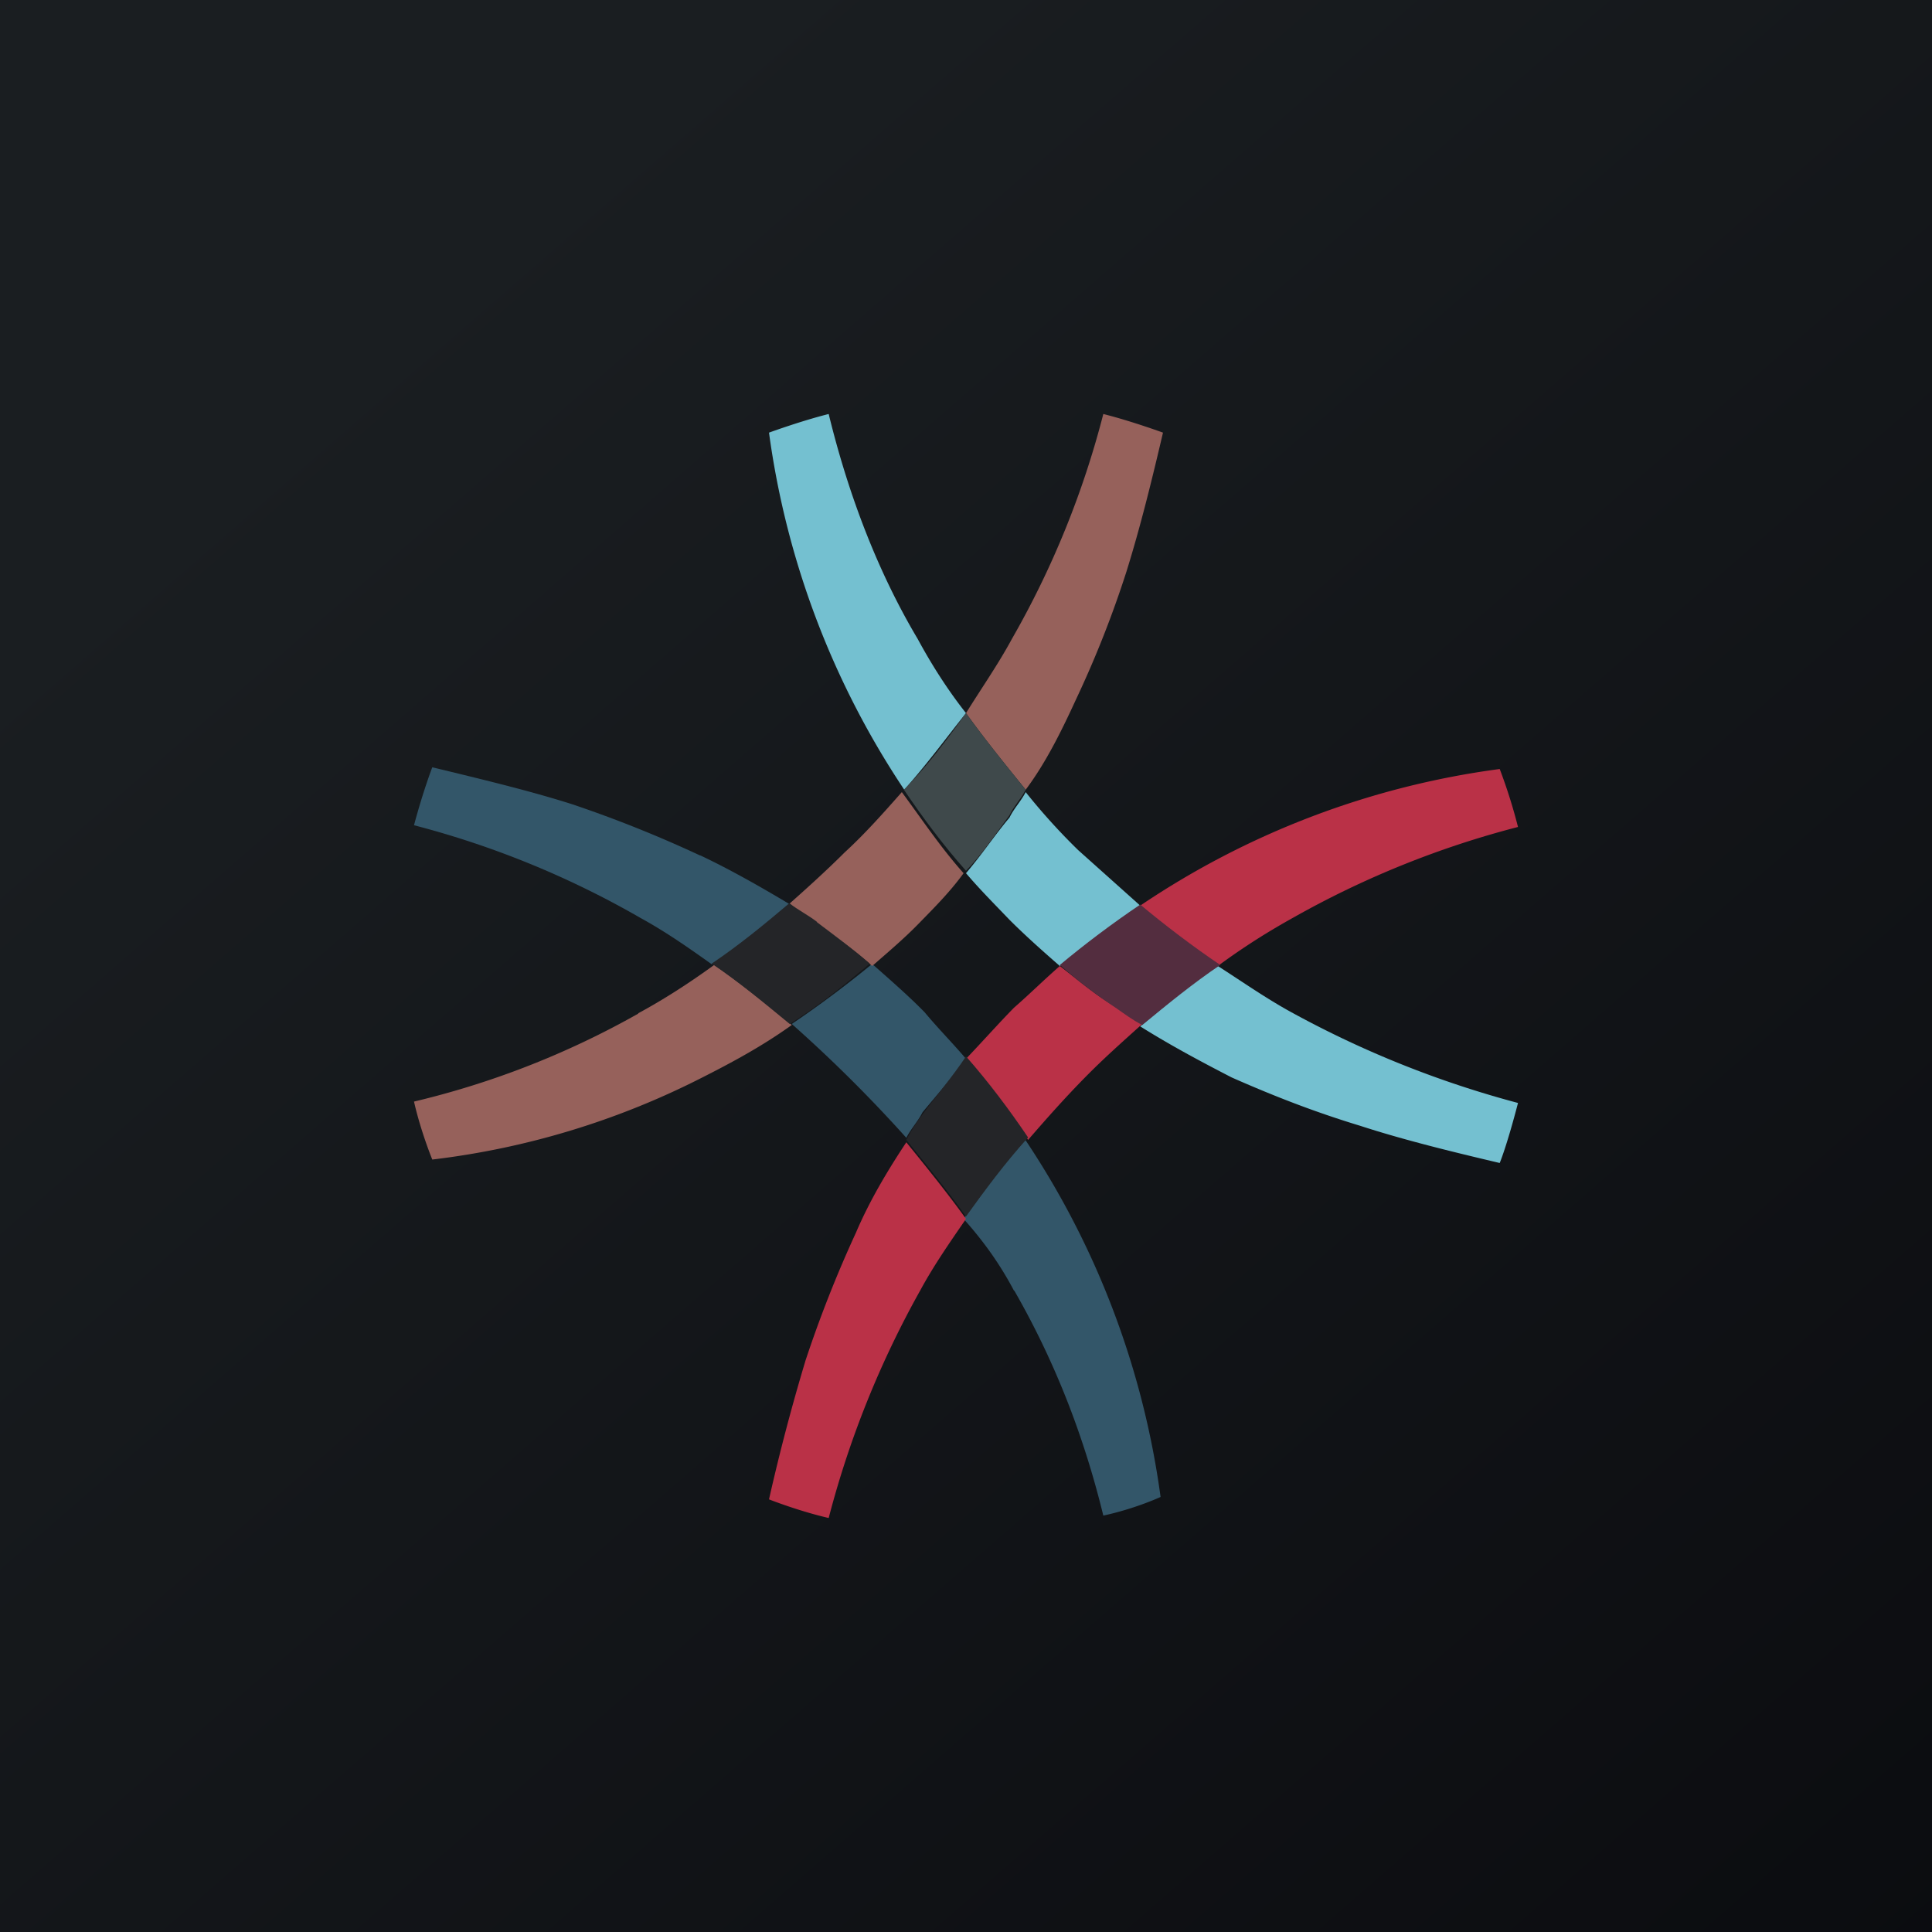 <!-- by TradeStack --><svg viewBox="0 0 56 56" xmlns="http://www.w3.org/2000/svg"><path fill="url(#aoejqi0we)" d="M0 0h56v56H0z"/><path d="M20.3 24.8a35.7 35.7 0 0 0-3.72-1.49c-1.26-.4-2.65-.73-4.05-1.07 0 0-.26.67-.53 1.68a26.5 26.5 0 0 1 6.57 2.69c.73.4 1.4.87 2.06 1.34.8-.53 1.53-1.14 2.26-1.74-.8-.48-1.73-1.01-2.6-1.42ZM28 30.69c-.4-.47-.8-.87-1.2-1.35-.46-.47-1-.94-1.52-1.4-.73.6-1.53 1.2-2.33 1.74a41 41 0 0 1 3.32 3.3c.14-.27.34-.48.47-.74.4-.48.86-1.01 1.26-1.55ZM29.4 37.41c1.12 1.95 1.99 4.1 2.58 6.52.93-.2 1.66-.54 1.66-.54a24.56 24.56 0 0 0-3.92-10.35c-.66.74-1.19 1.48-1.79 2.29.6.67 1.07 1.34 1.46 2.08Z" fill="#335669"/><path d="M37.43 29.34c-.73-.4-1.4-.87-2.13-1.34-.8.54-1.52 1.14-2.25 1.75.86.54 1.72 1 2.65 1.48 1.2.53 2.4 1 3.72 1.4 1.26.41 2.65.75 4.05 1.08 0 0 .2-.47.53-1.74a29.27 29.27 0 0 1-6.57-2.63ZM28 25.31c.4.47.8.87 1.26 1.35.47.47 1 .94 1.46 1.34.73-.6 1.53-1.21 2.33-1.75l-1.8-1.61a18.25 18.25 0 0 1-1.52-1.68c-.14.27-.34.47-.47.74-.4.47-.8 1.07-1.26 1.61ZM26.6 18.52c-1.12-1.88-1.99-4.1-2.58-6.52-.8.2-1.73.54-1.73.54a24.56 24.56 0 0 0 3.92 10.35c.66-.74 1.2-1.48 1.79-2.22-.53-.67-1-1.41-1.4-2.15Z" fill="#74C0D0"/><path d="M37.5 26.59a26.98 26.98 0 0 1 6.5-2.62 15.43 15.43 0 0 0-.53-1.68 24.33 24.33 0 0 0-10.42 3.96c.73.6 1.46 1.21 2.25 1.75.73-.54 1.46-1 2.2-1.41ZM30.72 28c-.46.4-.86.8-1.33 1.21-.46.47-.93 1-1.39 1.48.66.74 1.2 1.55 1.8 2.35.52-.6 1.05-1.2 1.65-1.81.53-.54 1.06-1.01 1.66-1.55-.26-.13-.46-.34-.73-.47-.6-.34-1.13-.8-1.66-1.21ZM24.81 35.73a35.58 35.58 0 0 0-1.46 3.7 58.9 58.9 0 0 0-1.06 4.03s.86.34 1.73.54a27.8 27.8 0 0 1 2.65-6.59c.4-.74.87-1.41 1.33-2.08-.53-.74-1.13-1.48-1.73-2.22-.53.8-1.06 1.68-1.46 2.62Z" fill="#BA3147"/><path d="M26.74 32.3c-.2.27-.33.47-.47.74.6.74 1.2 1.48 1.73 2.22.53-.74 1.13-1.55 1.8-2.29-.54-.8-1.14-1.6-1.8-2.35-.4.6-.86 1.14-1.26 1.68Z" fill="#242528"/><path d="M33.05 26.22c-.8.54-1.6 1.14-2.33 1.75.53.47 1.06.87 1.66 1.27.2.14.47.34.73.47.73-.6 1.46-1.2 2.26-1.74-.8-.54-1.6-1.15-2.32-1.75Z" fill="#532D3F"/><path d="M18.5 29.38a24.9 24.9 0 0 1-6.5 2.55c.2.88.53 1.68.53 1.68a23.24 23.24 0 0 0 7.77-2.35c.93-.47 1.8-.94 2.65-1.55-.73-.6-1.46-1.2-2.25-1.74-.73.53-1.46 1-2.2 1.4ZM31.19 20.27a30.5 30.5 0 0 0 1.46-3.7c.4-1.28.73-2.62 1.06-4.03 0 0-.93-.34-1.73-.54a26.18 26.18 0 0 1-2.65 6.52c-.4.74-.87 1.41-1.33 2.15.53.74 1.13 1.48 1.73 2.22.6-.8 1.06-1.75 1.46-2.62ZM25.28 28c.46-.4.93-.8 1.33-1.21.46-.47.93-.94 1.32-1.48-.66-.74-1.2-1.55-1.79-2.35-.53.6-1.06 1.2-1.66 1.75-.53.53-1.13 1.07-1.66 1.54.27.14.53.34.8.54.6.34 1.13.74 1.66 1.21Z" fill="#96615B"/><path d="M23.68 26.72c-.26-.2-.53-.33-.8-.54-.72.61-1.45 1.21-2.25 1.75.8.54 1.53 1.15 2.26 1.75.86-.54 1.6-1.14 2.32-1.75-.46-.4-1-.8-1.53-1.2Z" fill="#242528"/><path d="M29.26 23.63c.13-.27.33-.47.47-.74-.6-.74-1.2-1.48-1.73-2.22-.53.74-1.13 1.55-1.8 2.22.54.8 1.14 1.61 1.8 2.35.46-.47.86-1.07 1.26-1.61Z" fill="#3F494B"/><defs><linearGradient id="aoejqi0we" x1="10.42" y1="9.71" x2="68.15" y2="76.02" gradientUnits="userSpaceOnUse"><stop stop-color="#1A1E21"/><stop offset="1" stop-color="#06060A"/></linearGradient></defs></svg>